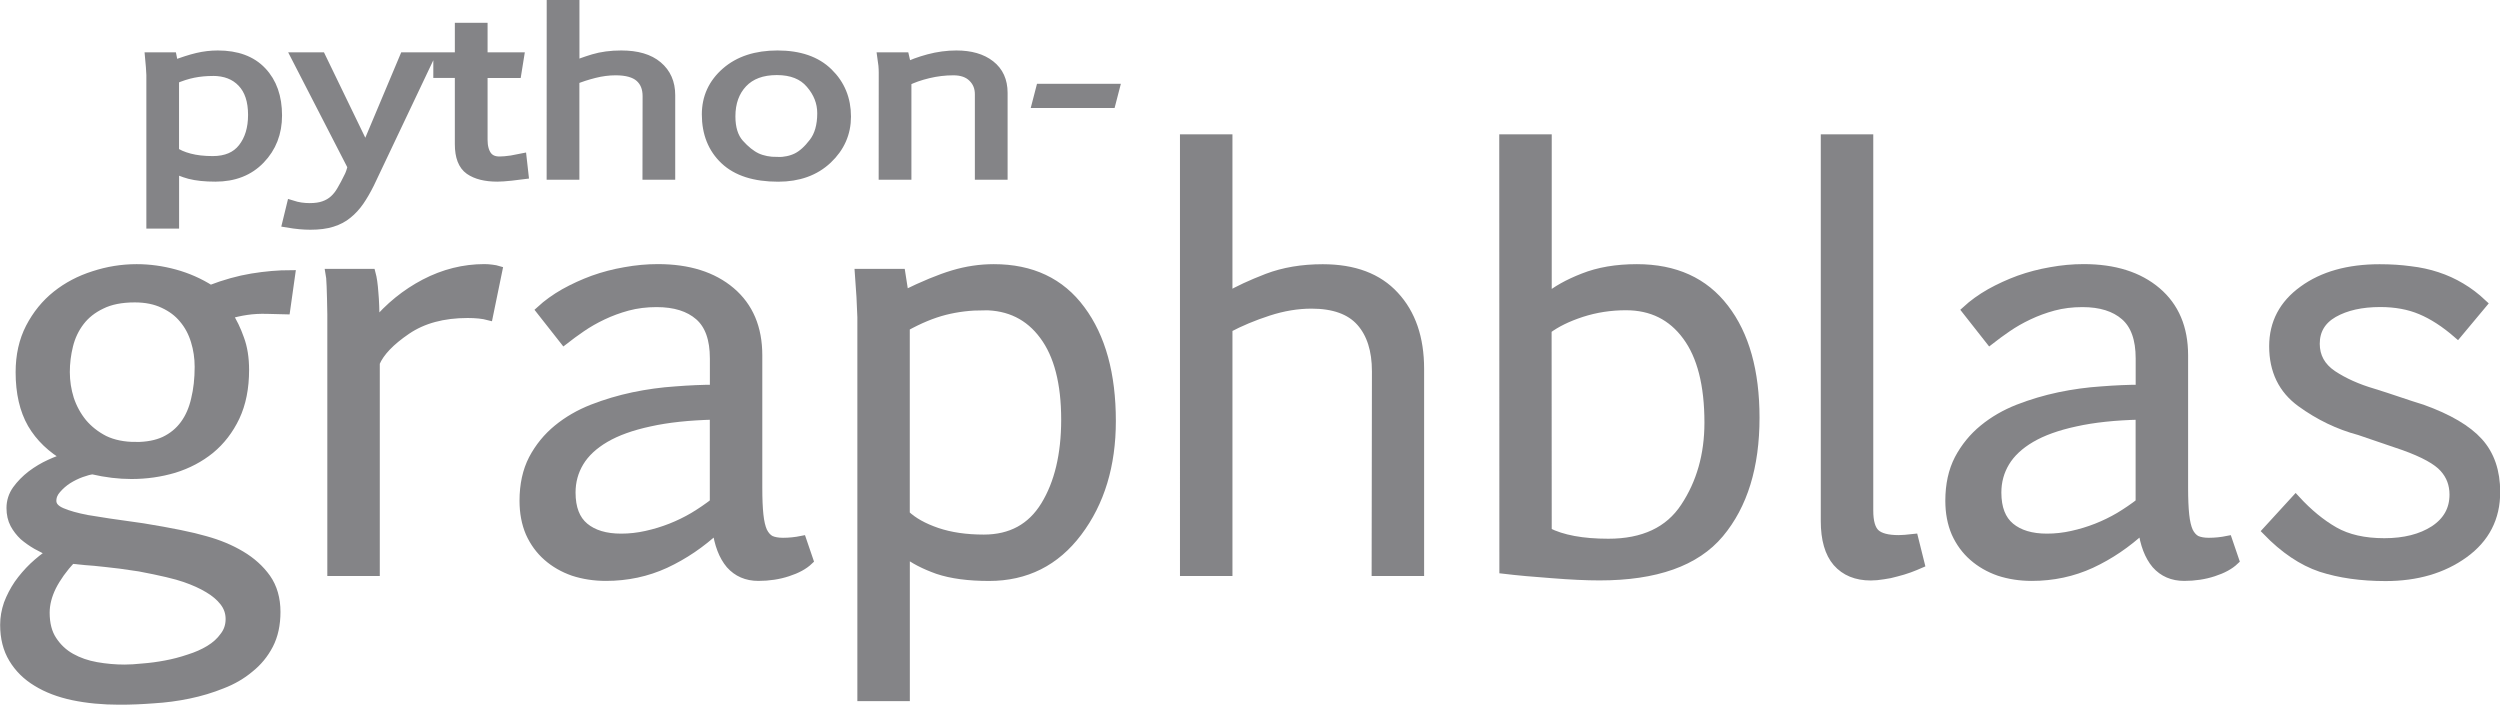 <svg xmlns="http://www.w3.org/2000/svg" xmlns:xlink="http://www.w3.org/1999/xlink" width="159.34" height="44.914" viewBox="0 0 41.983 11.883"><g fill="#848487" stroke="#848487"><path d="M3.501 1.189q-.172 0-.328.031-.156.031-.333.107v1.236q.095.071.265.116.17.045.395.045.344 0 .516-.22.172-.22.172-.566 0-.362-.184-.555-.184-.195-.505-.195zM2.804.974q.016.078.028.142.242-.093.412-.133.17-.04.342-.04.477 0 .733.271.258.271.258.733 0 .437-.284.731-.281.293-.747.293-.261 0-.433-.045-.17-.047-.272-.111v.948h-.368v-2.5q-.005-.124-.021-.289zm3.275 1.572L6.74.974h.398L6.135 3.088q-.084.169-.172.297-.088.127-.198.215-.107.089-.256.135-.147.047-.363.047-.17 0-.377-.035l.067-.275q.142.045.298.045.147 0 .247-.036.1-.035.174-.102.074-.067.13-.166.058-.098.119-.224.035-.064.063-.18L4.923.974h.395zM7.312.974h.363V.477h.368v.497h.612l-.04.249h-.572v1.135q0 .169.07.271.072.102.223.102.081 0 .205-.018.123-.02.163-.029l.028.249q-.047.007-.198.022-.149.016-.235.016-.295 0-.461-.115-.163-.115-.163-.424v-1.21h-.363zM9.224.088h.368v1.037q.126-.058.33-.12.207-.062.468-.062.395 0 .605.178.212.178.212.482v1.336h-.368l.002-1.319q0-.209-.133-.326-.133-.116-.414-.116-.177 0-.363.047-.186.047-.34.111v1.603h-.368zm3.795 2.653q.193 0 .337-.071.144-.071.286-.257.144-.186.144-.504 0-.278-.198-.506-.195-.229-.575-.229-.379 0-.586.218-.205.218-.205.571 0 .302.147.469.149.167.298.238.151.069.351.069zm.016.231q-.591 0-.893-.286-.302-.286-.302-.757 0-.422.323-.704.323-.282.861-.282.549 0 .847.293.3.293.3.73 0 .415-.314.711-.314.295-.821.295zm1.788-1.745q0-.118-.021-.253h.356q.021.08.028.175.161-.082.391-.144.233-.062.463-.062.356 0 .563.162.209.162.209.46v1.374h-.368v-1.35q0-.177-.119-.293-.119-.118-.335-.118-.216 0-.428.051-.212.051-.372.131v1.579h-.368zm3.872.278l-.058.224h-1.224l.058-.224z" stroke-width=".184"/><g stroke-width=".149"><path d="M2.199 7.528q.289 0 .489-.093.205-.098.335-.275.13-.177.186-.424.061-.247.061-.55 0-.228-.065-.438-.065-.214-.2-.373-.13-.158-.335-.252-.205-.098-.484-.098-.34 0-.564.112-.224.107-.359.284-.135.177-.191.401-.056.224-.056.452 0 .233.07.456.075.224.219.401.149.177.368.289.224.107.526.107zM1.114 9.433q-.21.228-.326.456-.112.228-.112.442 0 .284.121.466.121.186.312.293.191.107.429.149.238.042.475.042.13 0 .312-.019.186-.014.382-.051.2-.037.391-.102.196-.061.349-.154.154-.093.247-.224.098-.126.098-.293 0-.163-.102-.293-.098-.126-.265-.224-.163-.098-.391-.177-.224-.079-.769-.182-.363-.056-.568-.075-.2-.023-.354-.033-.154-.014-.228-.023zm3.302-4.215q-.186-.005-.345.019-.158.023-.312.07.116.177.196.405.084.224.084.526 0 .456-.158.792-.158.331-.424.55-.265.214-.61.321-.345.102-.717.102-.317 0-.657-.079-.075.009-.191.051-.116.042-.228.112-.107.07-.186.163-.079.088-.079.196 0 .121.163.191.163.07.429.121.265.047.941.14.713.116 1.048.214.34.093.606.252.266.158.429.387.163.233.163.568 0 .321-.121.554-.121.233-.326.396-.2.168-.466.27-.265.107-.559.168-.293.061-.596.079-.298.023-.568.023-.429 0-.787-.075-.354-.075-.61-.233-.256-.154-.401-.396-.144-.238-.144-.568 0-.177.061-.354.065-.172.172-.331.112-.158.252-.293.144-.135.303-.242-.126-.061-.247-.126-.121-.07-.219-.154-.093-.088-.154-.2-.061-.116-.061-.27 0-.168.098-.307.102-.14.247-.252.149-.112.312-.186.163-.075.289-.107-.391-.224-.592-.568-.2-.349-.2-.871 0-.424.168-.75.172-.331.447-.55.275-.219.629-.331.354-.116.722-.116.321 0 .643.088.321.088.601.265.363-.14.703-.196.345-.056.652-.056l-.084.596zm1.756-.61q.033.121.047.326.019.2.019.526.359-.429.838-.68.484-.252 1.006-.252.061 0 .126.009.07.009.102.019l-.158.769q-.14-.037-.354-.037-.619 0-1.029.279-.41.279-.526.55v3.521h-.736V5.302q-.009-.601-.028-.694z"/><use xlink:href="#B"/><path d="M16.503 5.158q-.345 0-.657.079-.312.079-.666.275v3.163q.191.182.531.298.34.116.792.116.689 0 1.034-.564.345-.564.345-1.449 0-.927-.368-1.421-.368-.498-1.011-.498zm-1.397-.55q.033.2.056.363.484-.238.824-.34.34-.102.685-.102.955 0 1.467.694.517.694.517 1.877 0 1.118-.568 1.872-.564.75-1.495.75-.522 0-.866-.116-.34-.121-.545-.284v2.427h-.736v-6.4q-.009-.317-.042-.741zm4.779-2.268h.736v2.655q.252-.149.661-.307.415-.158.936-.158.792 0 1.211.456.424.456.424 1.234v3.419h-.736l.005-3.377q0-.536-.265-.834-.265-.298-.829-.298-.354 0-.727.121-.373.121-.68.284v4.103h-.736zm6.12 6.628q.373.191 1.029.191.89 0 1.29-.606.405-.61.405-1.425 0-.96-.373-1.463-.373-.508-1.025-.508-.391 0-.75.116-.354.116-.578.284zm-.736-6.628h.736v2.683q.224-.191.606-.34.387-.154.904-.154.964 0 1.477.671.517.671.517 1.844 0 1.234-.601 1.952-.601.717-2.021.717-.331 0-.796-.037-.466-.033-.82-.075zm5.422 0h.736v6.269q0 .284.112.387.112.102.391.102.037 0 .107-.005.075-.005.149-.014l.107.429q-.084.037-.186.075-.102.037-.214.065-.112.033-.224.047-.112.019-.21.019-.363 0-.568-.233-.2-.233-.2-.694z"/><use xlink:href="#B" x="24.043"/><path d="M38.624 8.423q.317.345.652.536.335.191.843.191.512 0 .843-.214.331-.219.331-.596 0-.261-.168-.447-.168-.191-.675-.373-.191-.065-.75-.256-.526-.14-.987-.475-.461-.335-.461-.95 0-.587.498-.946.498-.363 1.29-.363.279 0 .517.033.242.028.452.098.214.07.401.182.191.112.368.279l-.424.508q-.317-.275-.619-.401-.298-.126-.685-.126-.475 0-.787.177-.307.177-.307.517 0 .326.289.522.289.191.685.307.21.065.415.135.205.07.415.135.661.238.95.559.289.321.289.843 0 .652-.536 1.039-.536.387-1.323.387-.615 0-1.09-.154-.47-.158-.913-.615z"/></g></g><defs ><path id="B" d="M11.957 7.002q-.633.014-1.09.116-.456.098-.75.27-.293.172-.433.405-.14.233-.14.512 0 .396.224.582.224.186.619.186.214 0 .424-.047.214-.047.415-.126.2-.079.382-.186.186-.112.349-.238zm-2.93-1.77q.172-.158.401-.289.233-.13.489-.224.261-.093.536-.14.279-.051.554-.051.773 0 1.23.387.456.387.456 1.076v2.24q0 .275.019.452.019.177.065.279.051.102.13.144.084.037.21.037.158 0 .321-.033l.116.34q-.126.121-.359.196-.228.075-.494.075-.293 0-.475-.205-.177-.21-.228-.596-.396.368-.866.587-.466.214-1.001.214-.293 0-.55-.084-.252-.088-.438-.252-.186-.163-.293-.401-.102-.238-.102-.54 0-.405.154-.703.158-.298.415-.508.256-.21.587-.34.335-.13.689-.205.359-.075.713-.098.354-.028.652-.028v-.517q0-.494-.256-.717-.256-.224-.717-.224-.261 0-.489.061-.224.061-.419.154-.196.093-.359.205-.163.112-.293.214z"/></defs></svg>
